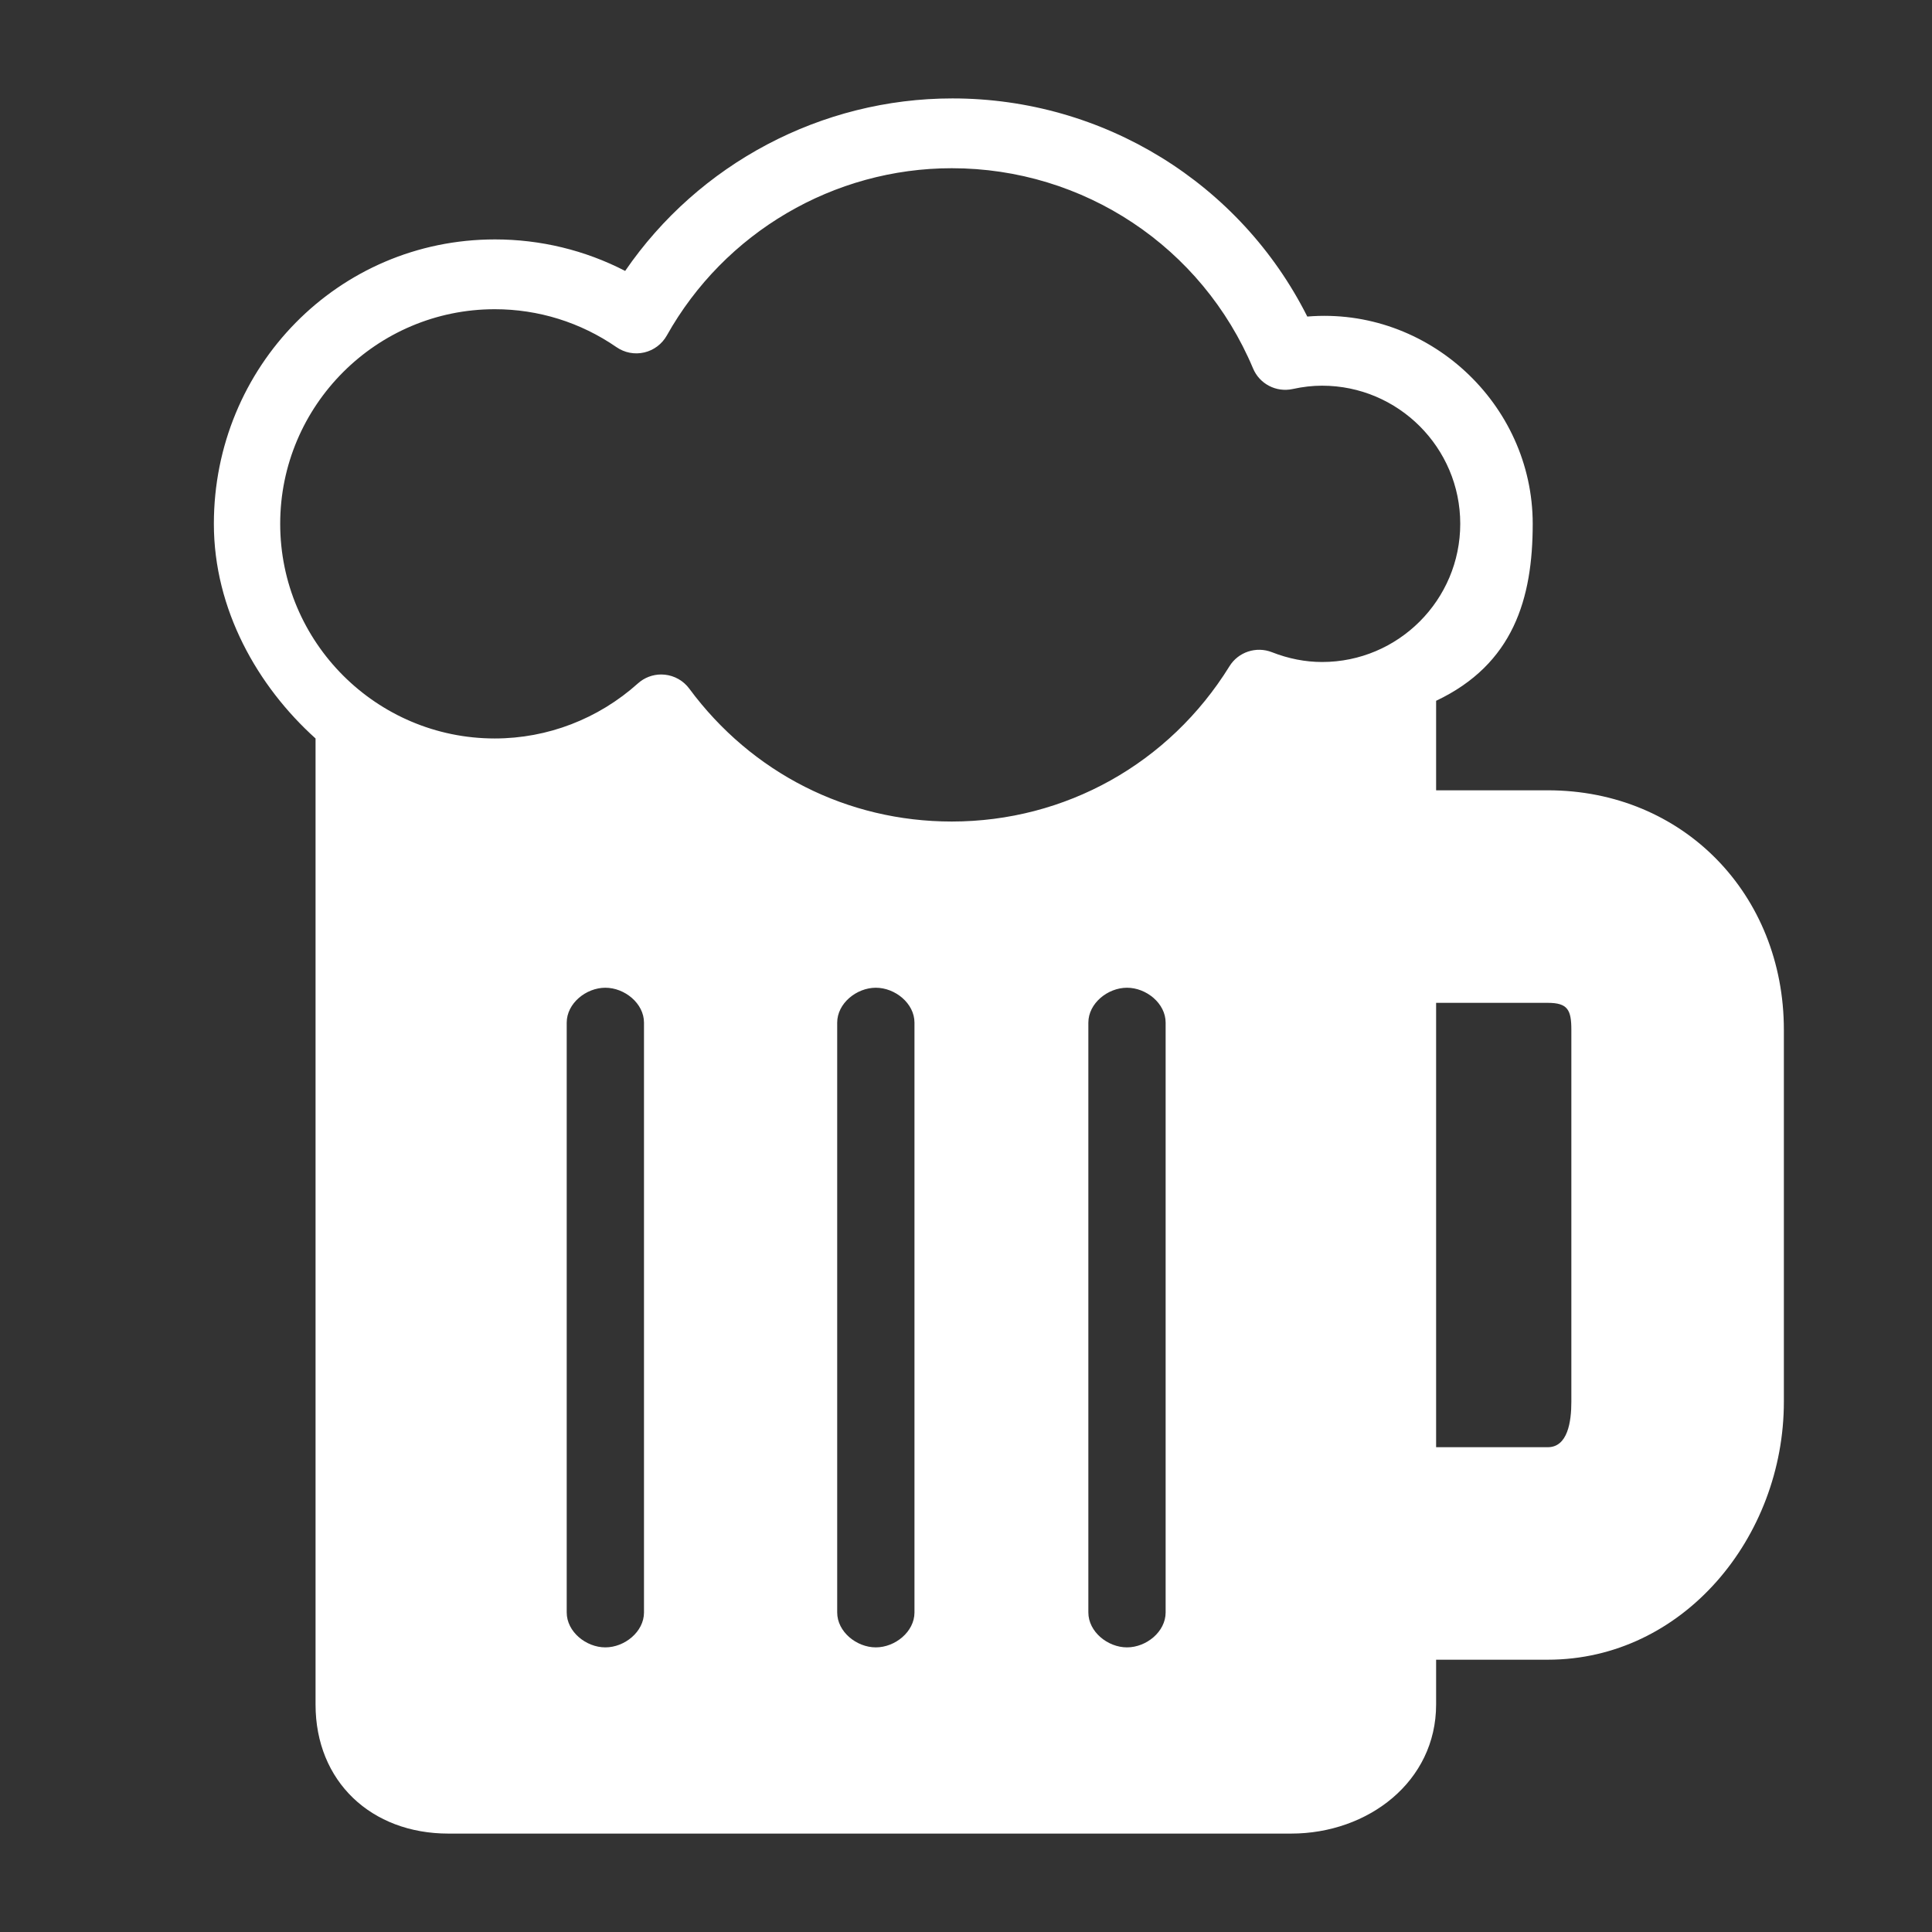 <svg xmlns="http://www.w3.org/2000/svg" xmlns:xlink="http://www.w3.org/1999/xlink" version="1.1" baseProfile="tiny" id="Layer_1" x="0px" y="0px" width="100px" height="100px" viewBox="0 0 100 100" xml:space="preserve">
<rect x="0" y="0" width="100" height="100" fill="#333333" stroke="none"/>
<path fill="#FFFFFF" d="M80.114,40.906h-5.781v-4.633c4-1.896,5-5.288,5-9.16c0-6.211-5.414-11.247-11.668-10.728  C64.192,9.481,57.108,5.094,49.298,5.094c-6.789,0-13.133,3.379-16.94,8.929c-2.076-1.072-4.378-1.631-6.739-1.631  c-8.118,0-14.549,6.604-14.549,14.721c0,4.436,2.263,8.409,5.263,11.11v50.003c0,3.986,2.887,6.68,6.873,6.68h43.625  c3.984,0,7.502-2.693,7.502-6.68v-2.32h5.781c7.01,0,12.219-6.342,12.219-13.352v-19.25C92.333,46.293,87.124,40.906,80.114,40.906z   M33.333,83.461c0,0.998-1.002,1.807-2,1.807c-0.998,0-2-0.809-2-1.807V52.932c0-0.998,1.002-1.807,2-1.807c0.998,0,2,0.809,2,1.807  V83.461z M47.333,83.461c0,0.998-1.002,1.807-2,1.807c-0.998,0-2-0.809-2-1.807V52.932c0-0.998,1.002-1.807,2-1.807  c0.998,0,2,0.809,2,1.807V83.461z M60.333,83.461c0,0.998-1,1.807-2,1.807c-0.998,0-2-0.809-2-1.807V52.932  c0-0.998,1.002-1.807,2-1.807c1,0,2,0.809,2,1.807V83.461z M68.431,34.265c-0.865,0-1.74-0.171-2.598-0.508  c-0.811-0.317-1.74-0.012-2.197,0.73c-3.115,5.031-8.488,8.035-14.373,8.035c-5.403,0-10.354-2.507-13.585-6.877  c-0.302-0.409-0.763-0.672-1.27-0.724c-0.062-0.007-0.123-0.01-0.183-0.01c-0.443,0-0.874,0.163-1.206,0.462  c-2.049,1.837-4.68,2.85-7.409,2.85c-6.125,0-11.107-4.985-11.107-11.111c0-6.124,4.983-11.107,11.107-11.107  c2.259,0,4.438,0.679,6.301,1.965c0.417,0.288,0.937,0.389,1.435,0.273c0.495-0.115,0.918-0.434,1.167-0.876  c2.995-5.342,8.647-8.66,14.75-8.66c6.828,0,12.949,4.068,15.595,10.363c0.336,0.803,1.197,1.25,2.049,1.066  c0.535-0.117,1.033-0.173,1.523-0.173c3.943,0,7.152,3.207,7.152,7.148C75.583,31.056,72.374,34.265,68.431,34.265z M81.333,72.555  c0,1.033-0.188,2.352-1.219,2.352h-5.781v-23h5.781c1.031,0,1.219,0.365,1.219,1.398V72.555z"/>
</svg>